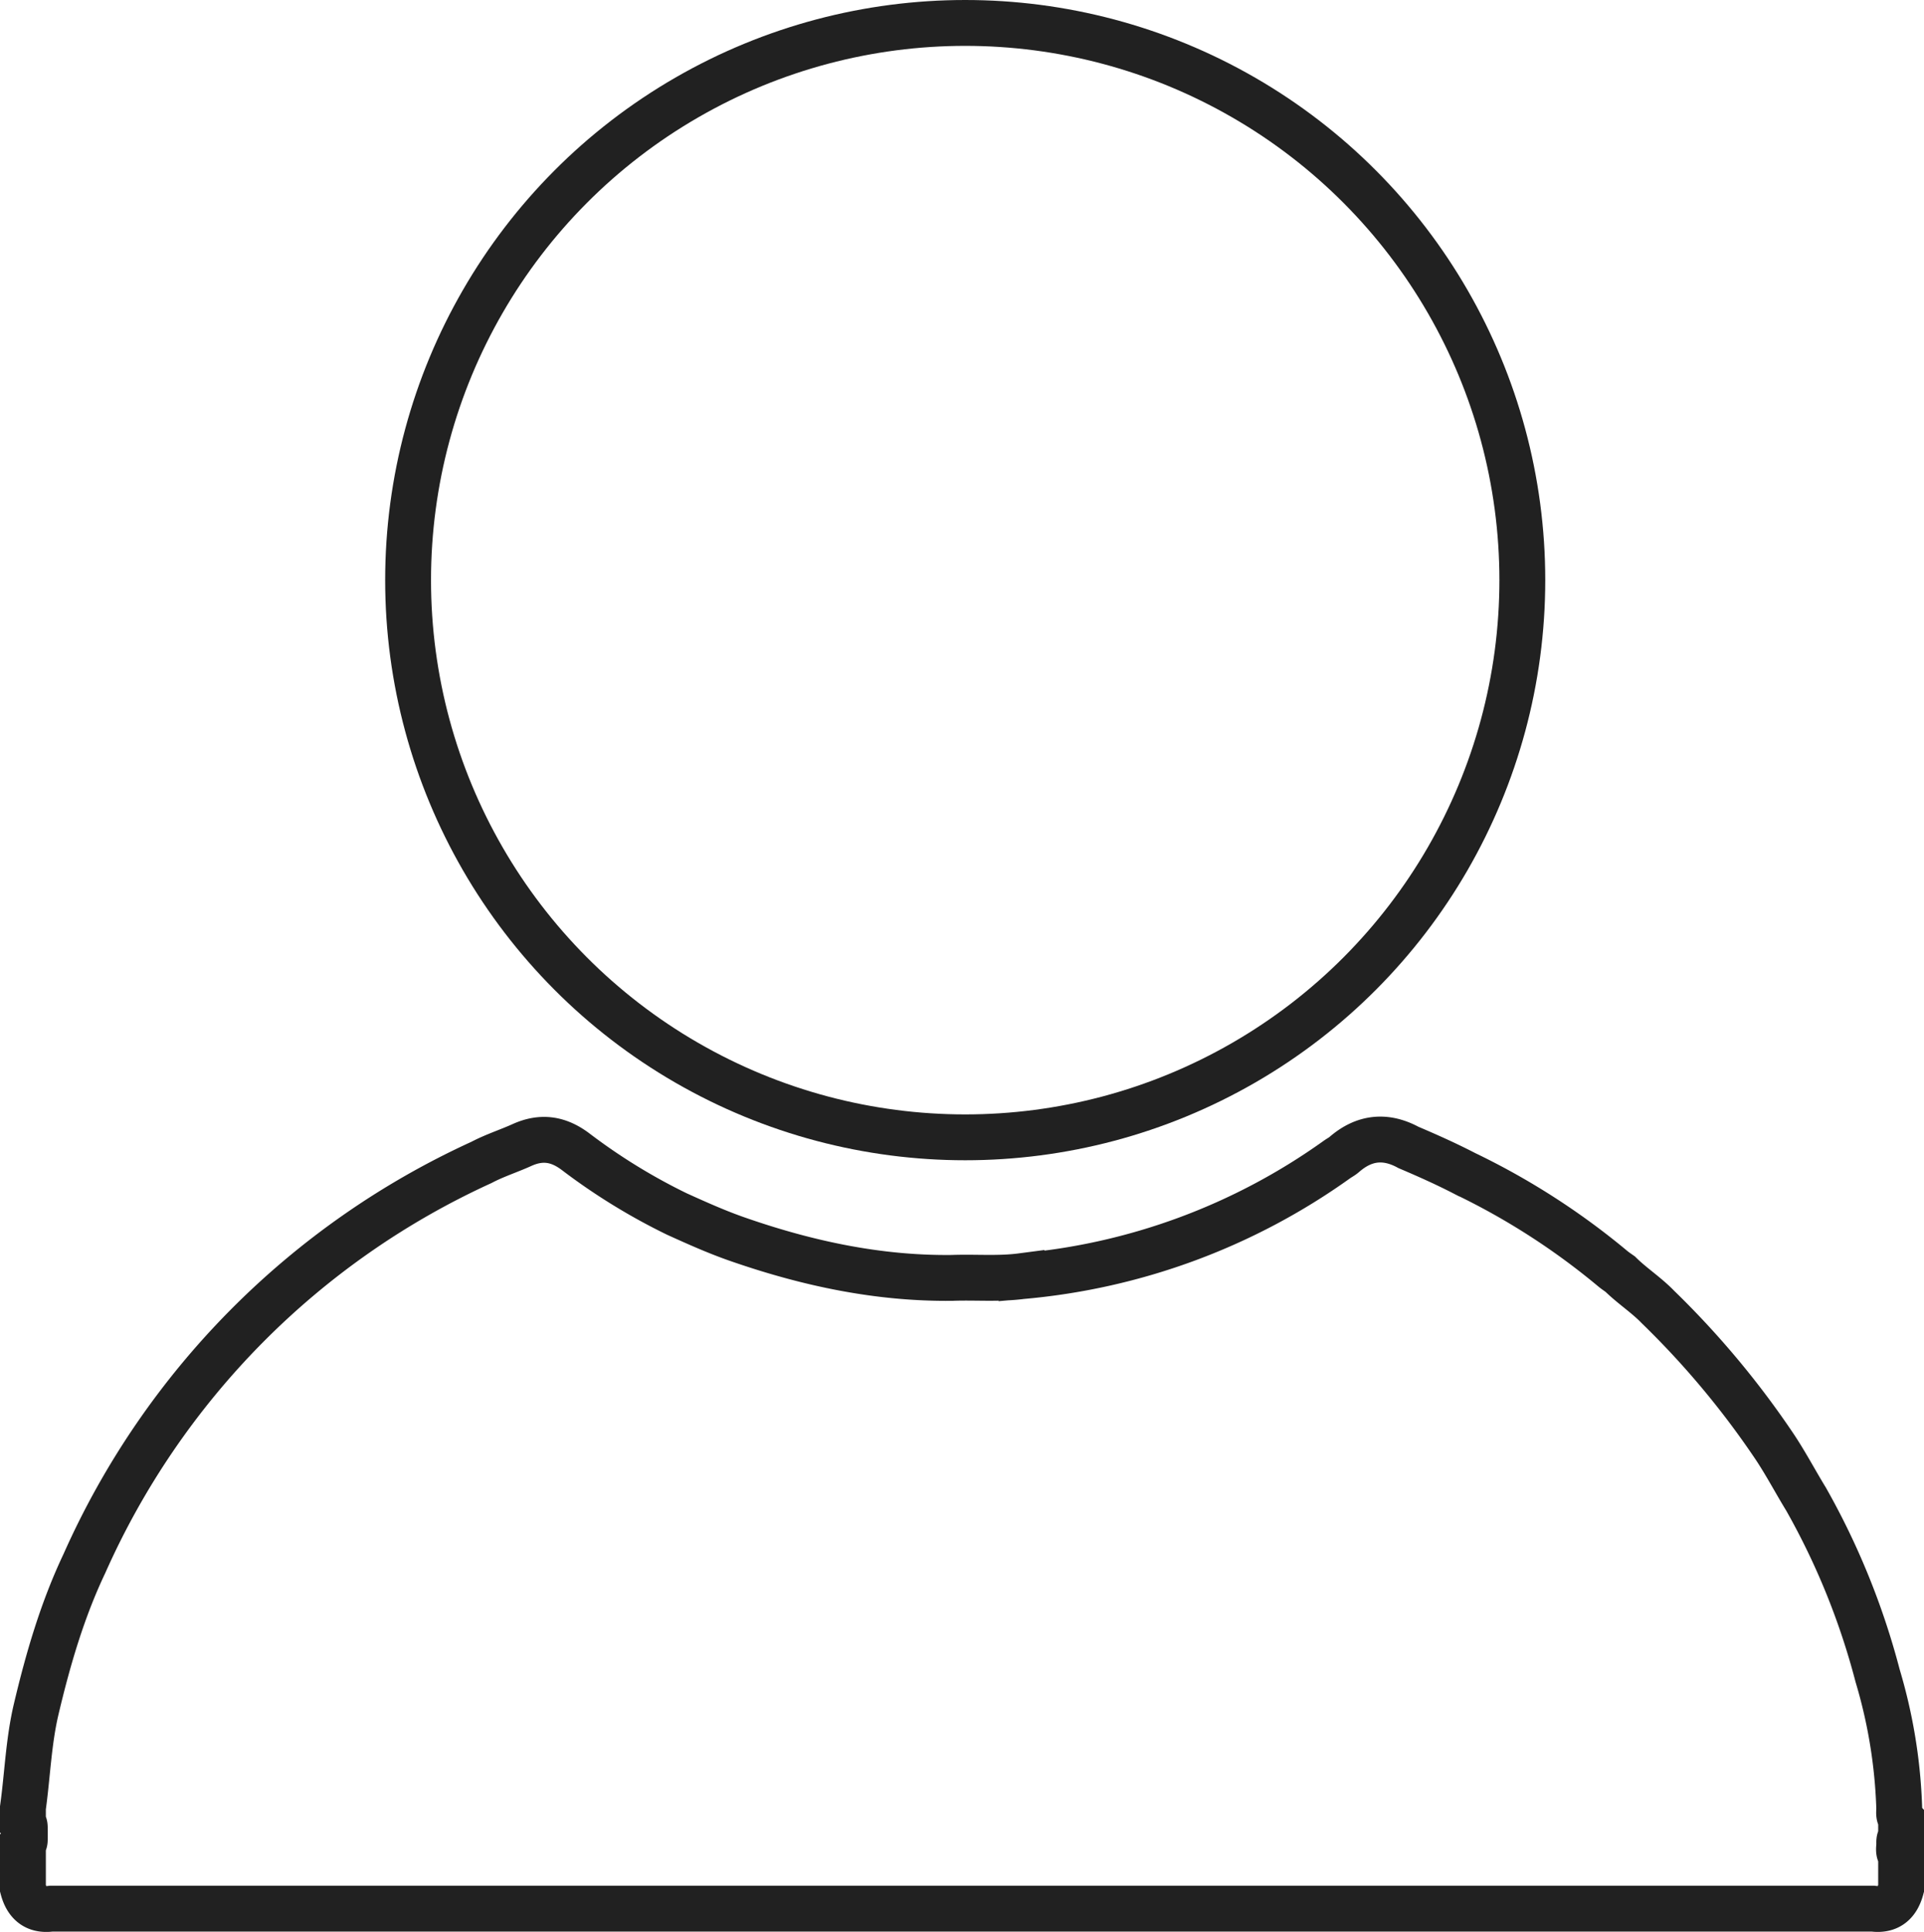 <svg id="Capa_1" data-name="Capa 1" xmlns="http://www.w3.org/2000/svg" viewBox="0 0 419.6 421.26"><defs><style>.cls-1{fill:none;stroke:#212121;stroke-miterlimit:10;stroke-width:10px;}</style></defs><title>profileblack2</title><circle class="cls-1" cx="210.5" cy="126.5" r="121.5"/><path class="cls-1" d="M437,702.4v-3.2c1-7.19,1.22-14.47,2.91-21.58,2.58-10.89,5.69-21.57,10.5-31.7A173.66,173.66,0,0,1,537,558.47c2.82-1.49,5.87-2.46,8.76-3.76,4.37-2,8.11-1.37,11.86,1.49a131.53,131.53,0,0,0,22,13.52c4.41,2,8.87,4,13.46,5.58,15.09,5.23,30.53,8.53,46.58,8.35,5-.19,10.1.28,15.12-.38a139,139,0,0,0,68.74-25.4c.54-.39,1.15-.69,1.64-1.12q6.48-5.64,14-1.55c4.16,1.77,8.3,3.62,12.32,5.7a155.68,155.68,0,0,1,32.09,20.61c.56.48,1.17.89,1.77,1.31,2.6,2.57,5.72,4.56,8.26,7.2a190.4,190.4,0,0,1,25.54,30.61c2.42,3.66,4.46,7.54,6.75,11.28a160.41,160.41,0,0,1,15.6,38.51,113,113,0,0,1,4.71,28.91c0,.77-.2,1.6.41,2.27v4c-.54.49-.38,1.15-.41,1.76s-.24,1.59.41,2.24v7.2c-.84,3.13-2.7,4.84-6.12,4.39H443.16c-3.42.46-5.32-1.23-6.16-4.39v-9.6c.53-.48.38-1.12.41-1.71v-1.38C437.38,703.51,437.52,702.88,437,702.4Z" transform="translate(-432 -305)"/></svg>